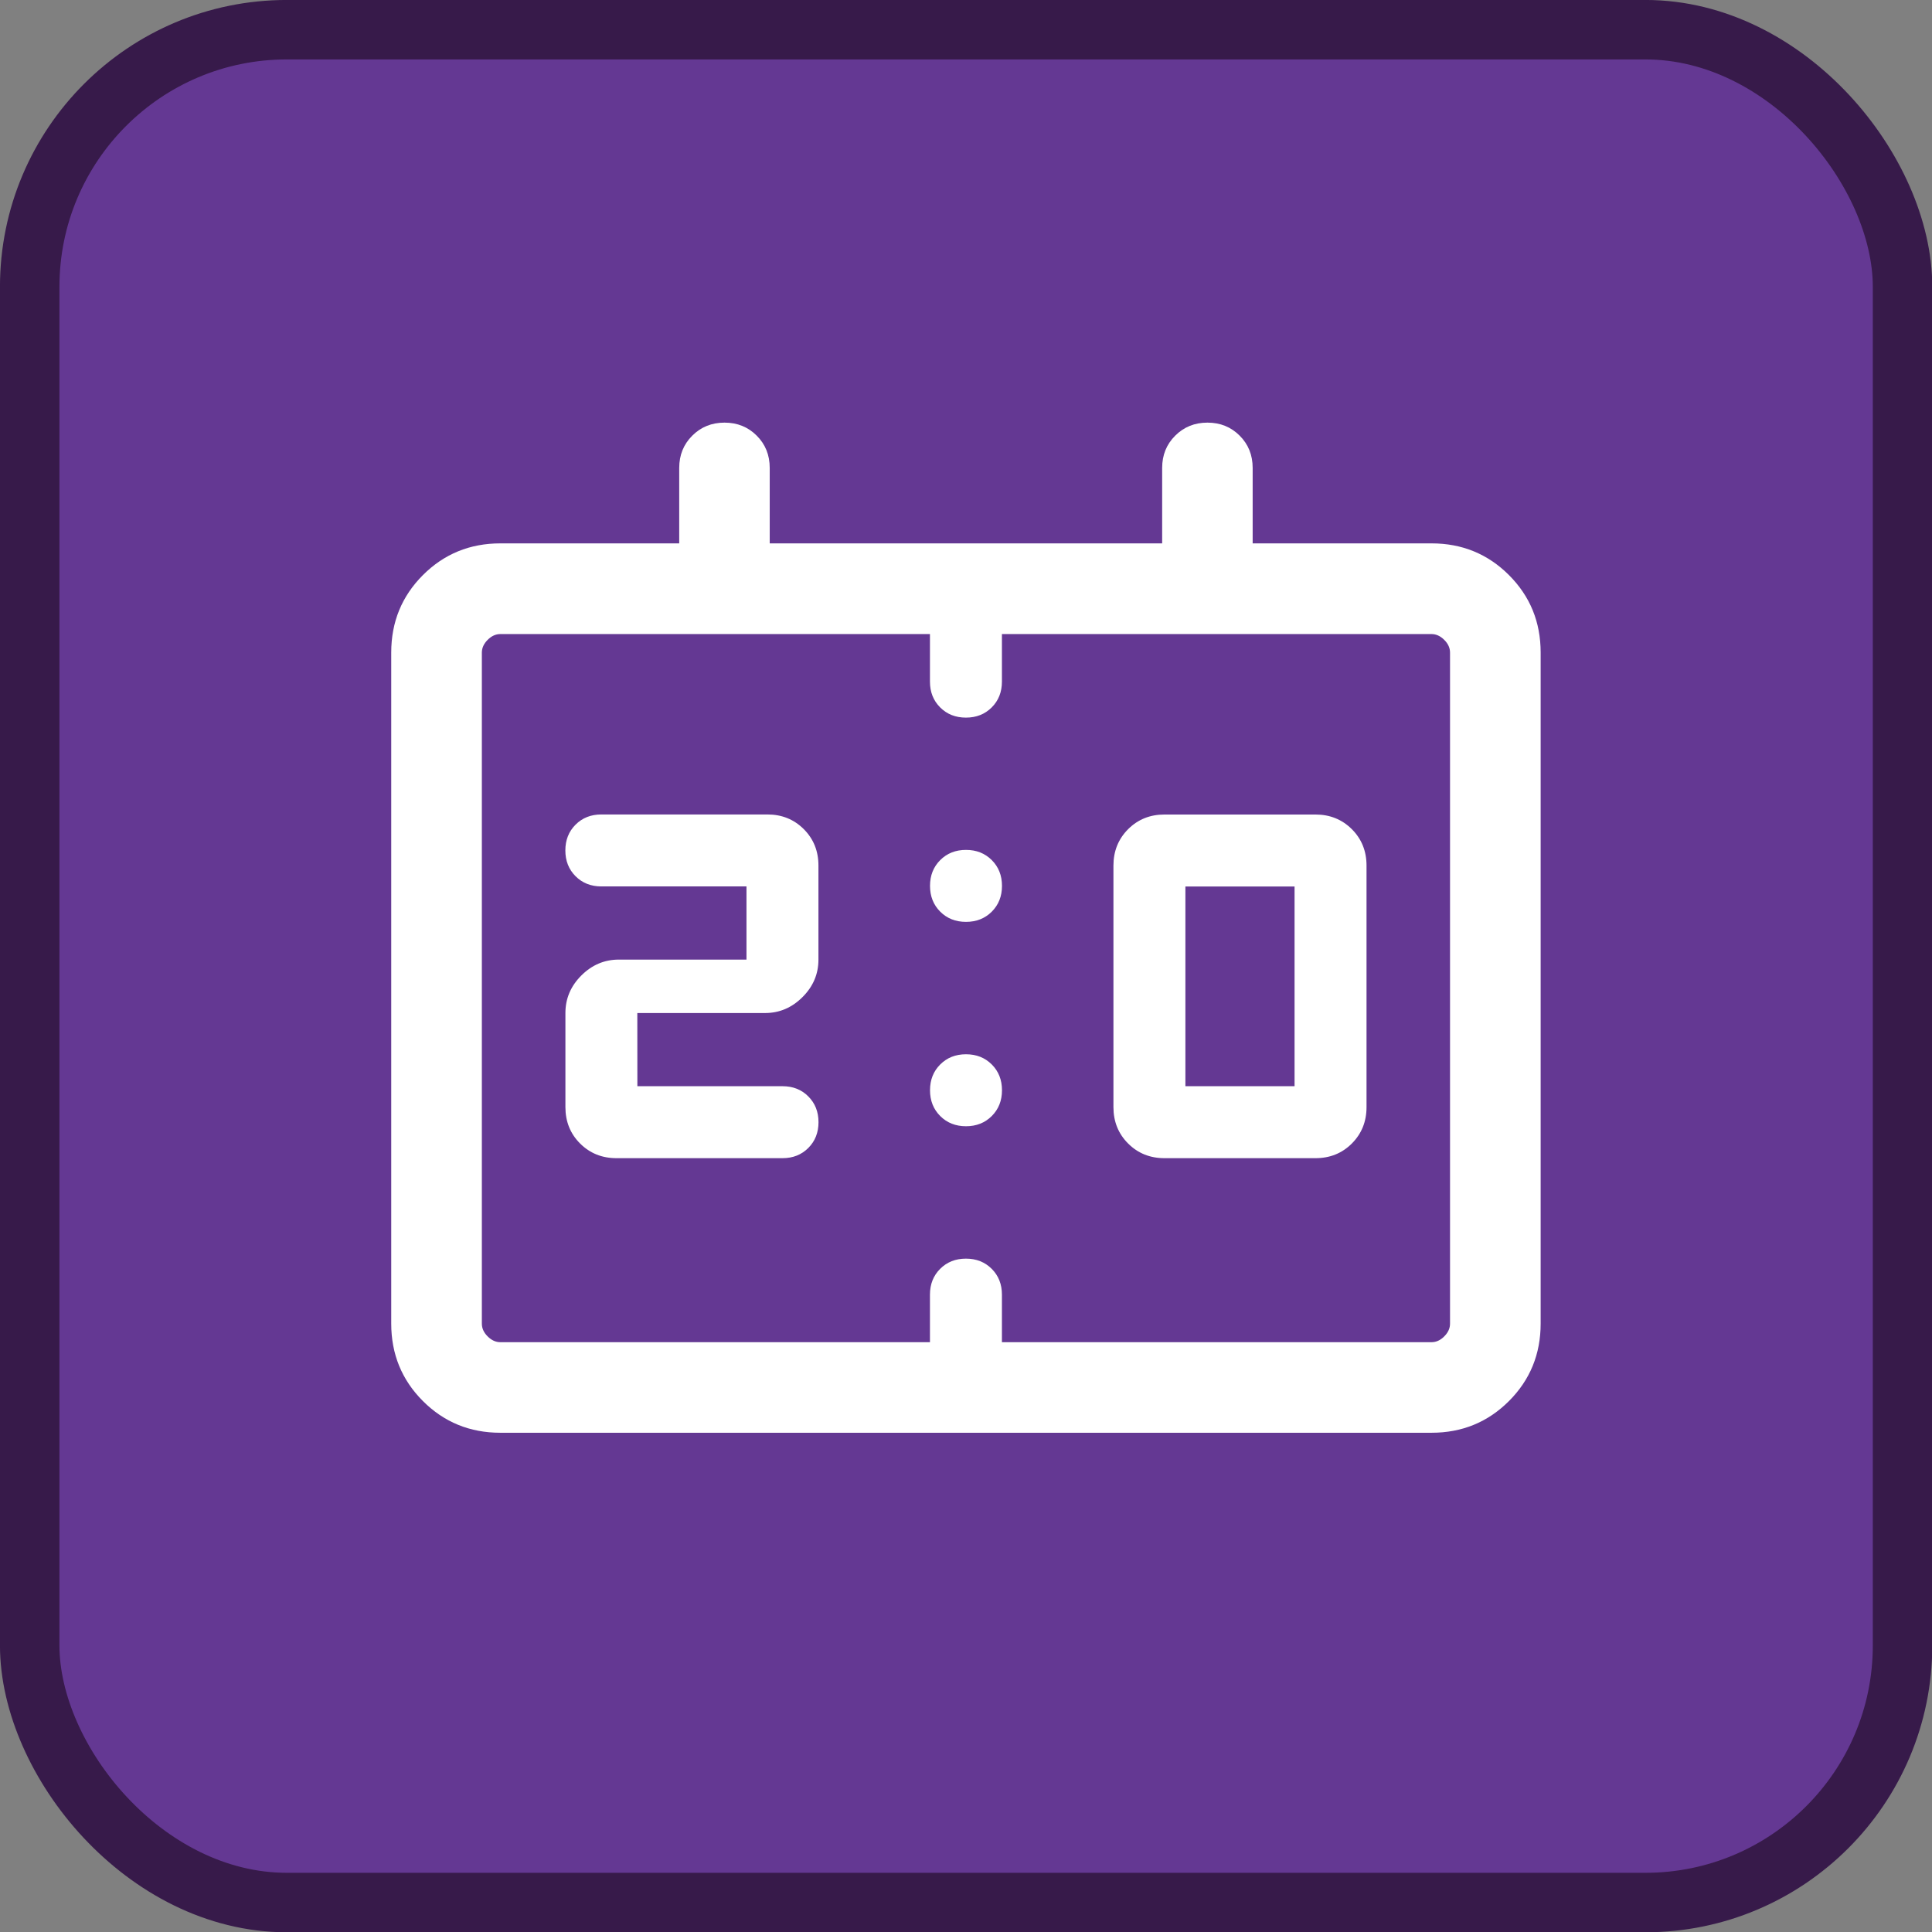 <?xml version="1.0" encoding="UTF-8"?>
<svg width="32" height="32" version="1.1" viewBox="0 0 32 32" xml:space="preserve" xmlns="http://www.w3.org/2000/svg"><rect x="0" y="0" width="32" height="32" fill="#808080" stroke="none"/><rect x=".492" y=".492" width="31.02" height="31.02" ry="4.258" fill="#643893" stroke="#371a4a" stroke-width=".985"/><path d="m19.288 19.183q-0.36 0-0.603-0.243-0.243-0.243-0.243-0.603v-4q0-0.359 0.243-0.603 0.243-0.243 0.603-0.243h2.5q0.359 0 0.603 0.243 0.243 0.243 0.243 0.603v4q0 0.359-0.243 0.603-0.243 0.243-0.603 0.243zm0.346-1.192h1.808v-3.308h-1.808zm-9.077 0h2.404q0.259 0 0.427 0.169 0.169 0.169 0.169 0.427 0 0.258-0.169 0.427-0.169 0.169-0.427 0.169h-2.75q-0.359 0-0.603-0.243-0.243-0.243-0.243-0.603v-1.558q0-0.358 0.263-0.621 0.264-0.264 0.621-0.264h2.115v-1.212h-2.404q-0.258 0-0.427-0.169-0.169-0.169-0.169-0.427 0-0.258 0.169-0.427 0.169-0.169 0.427-0.169h2.75q0.36 0 0.603 0.243 0.243 0.243 0.243 0.603v1.558q0 0.358-0.264 0.621-0.264 0.264-0.621 0.264h-2.115zm-2.269 5.74q-0.758 0-1.283-0.525t-0.525-1.283v-11.115q0-0.758 0.525-1.283t1.283-0.525h2.962v-1.25q0-0.319 0.216-0.534 0.216-0.216 0.534-0.216 0.319 0 0.534 0.216 0.215 0.215 0.215 0.534v1.25h6.5v-1.25q0-0.319 0.216-0.534 0.216-0.216 0.534-0.216 0.319 0 0.534 0.216 0.215 0.215 0.215 0.534v1.25h2.962q0.758 0 1.283 0.525t0.525 1.283v11.115q0 0.758-0.525 1.283t-1.283 0.525zm0-1.5h7.115v-0.788q0-0.258 0.169-0.427 0.169-0.169 0.427-0.169 0.258 0 0.427 0.169t0.169 0.427v0.788h7.115q0.116 0 0.211-0.096 0.096-0.096 0.096-0.211v-11.115q0-0.116-0.096-0.211-0.096-0.096-0.211-0.096h-7.115v0.788q0 0.258-0.169 0.427-0.169 0.169-0.427 0.169-0.258 0-0.427-0.169-0.169-0.169-0.169-0.427v-0.788h-7.115q-0.116 0-0.211 0.096-0.096 0.096-0.096 0.211v11.115q0 0.116 0.096 0.211 0.096 0.096 0.211 0.096zm-0.308 0v-11.731zm8.02-6.962q-0.258 0-0.427-0.169t-0.169-0.427 0.169-0.427q0.169-0.169 0.427-0.169 0.258 0 0.427 0.169t0.169 0.427q0 0.258-0.169 0.427-0.169 0.169-0.427 0.169zm0 3.385q-0.258 0-0.427-0.169t-0.169-0.427q0-0.258 0.169-0.427 0.169-0.169 0.427-0.169 0.258 0 0.427 0.169t0.169 0.427q0 0.258-0.169 0.427-0.169 0.169-0.427 0.169z" fill="#fff" stroke-width=".025"/></svg>
